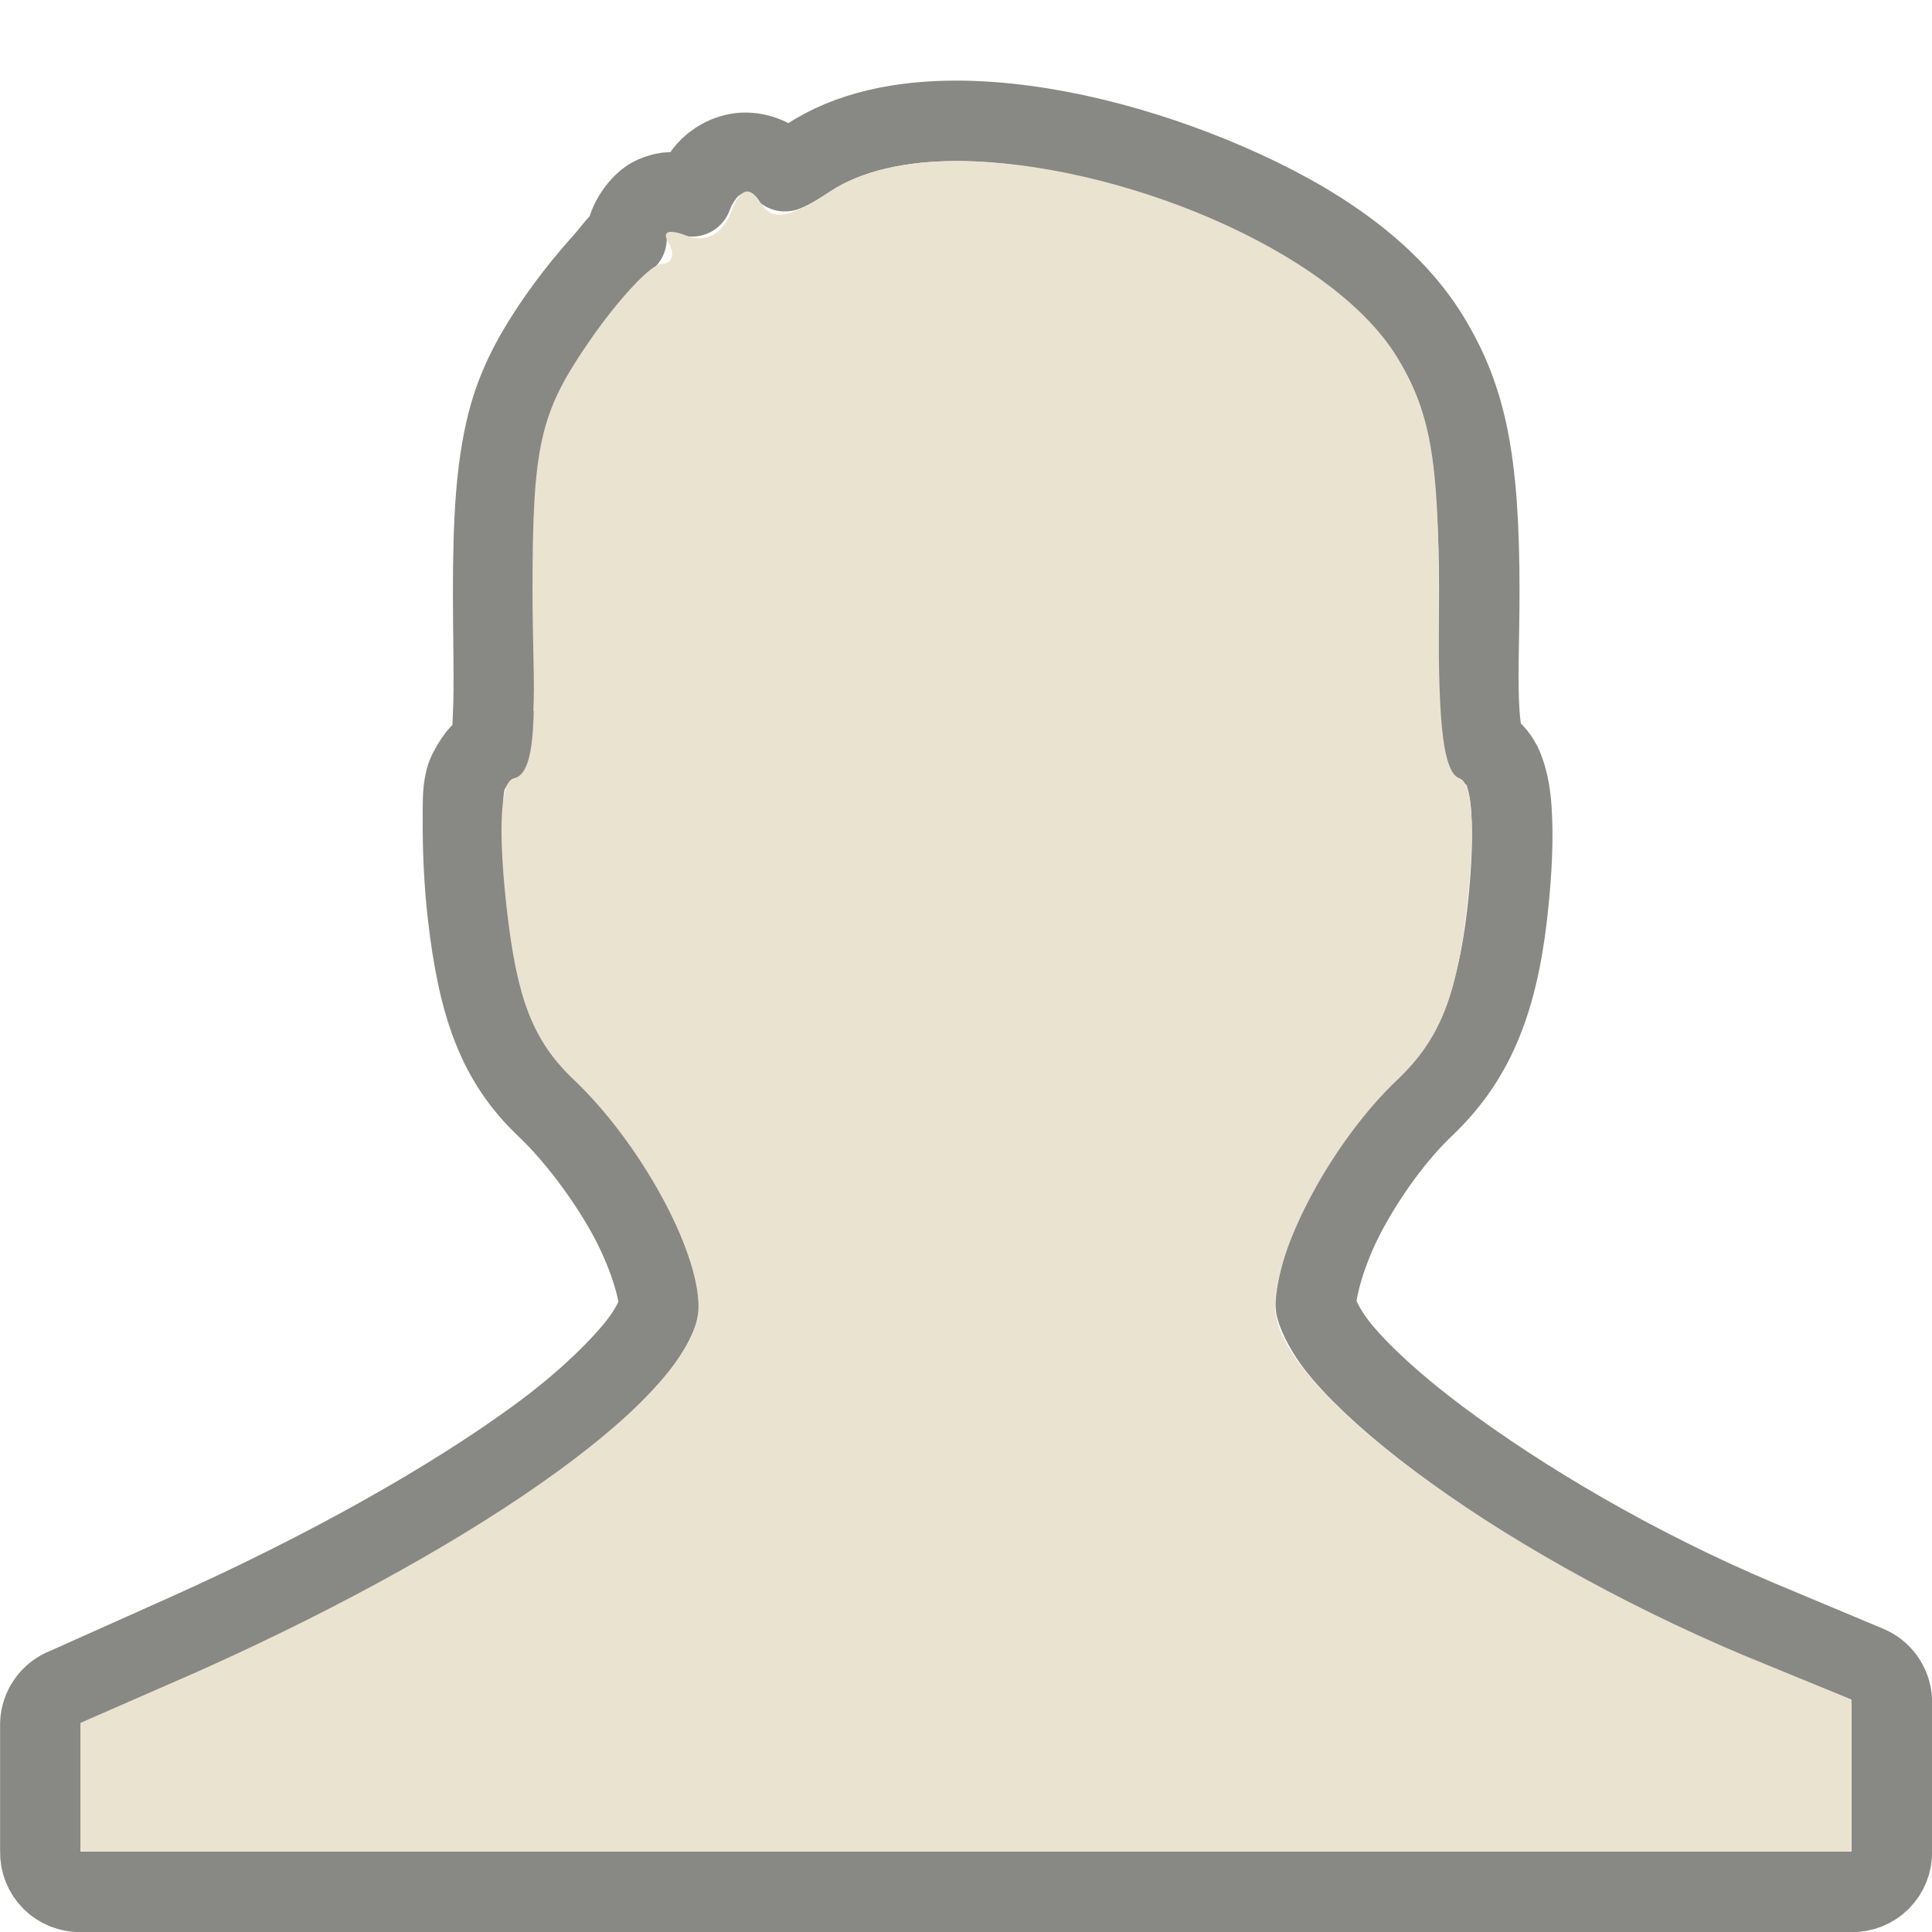 <?xml version="1.0" encoding="UTF-8" standalone="no"?>
<!-- Created with Inkscape (http://www.inkscape.org/) -->
<svg
   xmlns:svg="http://www.w3.org/2000/svg"
   xmlns="http://www.w3.org/2000/svg"
   version="1.0"
   width="24"
   height="24"
   id="svg3172">
  <defs
     id="defs3174" />
  <g
     id="layer1">
    <path
       d="M 11.906,1.5 C 11.195,1.496 10.54,1.631 10.031,1.969 C 9.861,2.082 9.808,2.1 9.75,2.125 C 9.72,2.09 9.7,2.066 9.656,2.031 C 9.553,1.949 9.353,1.869 9.156,1.906 C 8.96,1.944 8.823,2.058 8.75,2.156 C 8.677,2.254 8.633,2.333 8.594,2.438 C 8.556,2.426 8.512,2.414 8.469,2.406 C 8.383,2.391 8.3,2.363 8.125,2.438 C 7.958,2.509 7.785,2.77 7.781,2.938 C 7.779,2.939 7.783,2.967 7.781,2.969 C 7.776,2.973 7.755,2.964 7.75,2.969 C 7.658,3.045 7.592,3.148 7.5,3.25 C 7.316,3.455 7.102,3.713 6.906,4 C 6.599,4.45 6.395,4.842 6.281,5.344 C 6.167,5.845 6.125,6.426 6.125,7.344 C 6.125,7.927 6.143,8.486 6.125,8.875 C 6.116,9.07 6.111,9.224 6.094,9.281 C 6.117,9.251 6.199,9.205 6.281,9.188 C 6.103,9.225 5.971,9.339 5.906,9.438 C 5.842,9.536 5.801,9.607 5.781,9.688 C 5.742,9.848 5.751,10.014 5.75,10.188 C 5.747,10.534 5.764,10.955 5.812,11.375 C 5.941,12.48 6.173,13.173 6.781,13.75 C 7.139,14.089 7.515,14.587 7.781,15.062 C 8.048,15.538 8.188,16.029 8.188,16.219 C 8.188,16.272 8.105,16.51 7.844,16.812 C 7.583,17.115 7.186,17.49 6.656,17.875 C 5.597,18.646 4.077,19.509 2.281,20.312 L 0.812,20.969 C 0.631,21.039 0.508,21.211 0.5,21.406 L 0.5,23 C 0.497,23.133 0.549,23.262 0.643,23.357 C 0.738,23.451 0.867,23.503 1,23.5 L 23,23.5 C 23.133,23.503 23.262,23.451 23.357,23.357 C 23.451,23.262 23.503,23.133 23.5,23 L 23.5,21.125 C 23.492,20.93 23.369,20.758 23.188,20.688 L 21.844,20.125 C 20.326,19.485 18.9,18.642 17.875,17.875 C 17.363,17.492 16.954,17.123 16.688,16.812 C 16.421,16.502 16.344,16.25 16.344,16.219 C 16.344,16.016 16.467,15.537 16.719,15.062 C 16.97,14.588 17.335,14.084 17.688,13.75 C 18.281,13.187 18.588,12.498 18.719,11.375 C 18.768,10.948 18.794,10.533 18.781,10.188 C 18.775,10.015 18.761,9.844 18.719,9.688 C 18.677,9.531 18.606,9.297 18.281,9.188 C 18.499,9.261 18.458,9.356 18.438,9.281 C 18.417,9.206 18.388,9.04 18.375,8.844 C 18.348,8.451 18.375,7.912 18.375,7.344 C 18.375,5.698 18.21,4.942 17.75,4.188 C 17.246,3.36 16.32,2.745 15.25,2.281 C 14.18,1.818 12.967,1.506 11.906,1.5 z"
       transform="matrix(1,0,0,1,1.2164801e-3,1.3228823e-3)"
       id="path3170"
       style="opacity:0.6;fill:none;fill-opacity:1;fill-rule:evenodd;stroke:#3a3935;stroke-width:1;stroke-linecap:round;stroke-linejoin:round;marker:none;marker-start:none;marker-mid:none;marker-end:none;stroke-miterlimit:4;stroke-dasharray:none;stroke-dashoffset:0;stroke-opacity:1;visibility:visible;display:inline;overflow:visible;enable-background:accumulate" />
    <path
       d="M 11.914,2 C 11.266,1.996 10.697,2.12 10.31,2.378 C 9.81,2.71 9.59,2.752 9.451,2.523 C 9.317,2.304 9.196,2.328 9.078,2.639 C 8.979,2.902 8.771,3.022 8.534,2.93 C 8.308,2.842 8.215,2.87 8.305,3.017 C 8.391,3.158 8.349,3.278 8.219,3.278 C 8.089,3.278 7.673,3.723 7.302,4.266 C 6.711,5.131 6.614,5.526 6.615,7.344 C 6.615,8.485 6.727,9.596 6.385,9.668 C 6.185,9.71 6.204,10.503 6.299,11.324 C 6.424,12.397 6.611,12.922 7.13,13.415 C 7.939,14.182 8.677,15.511 8.677,16.232 C 8.677,17.263 6.101,19.134 2.461,20.763 L 1,21.402 L 1,23 L 23,23 L 23,21.112 L 21.654,20.56 C 18.546,19.249 15.839,17.238 15.839,16.232 C 15.839,15.513 16.549,14.182 17.357,13.415 C 17.876,12.922 18.091,12.397 18.216,11.324 C 18.312,10.503 18.325,9.734 18.13,9.668 C 17.862,9.578 17.872,8.476 17.872,7.344 C 17.872,5.722 17.771,5.119 17.357,4.44 C 16.533,3.089 13.858,2.012 11.914,2 z"
       id="rect2382"
       style="opacity:1;fill:#eae3d0;fill-opacity:1;fill-rule:evenodd;stroke:none;stroke-width:1.002;stroke-linecap:round;stroke-linejoin:round;marker:none;marker-start:none;marker-mid:none;marker-end:none;stroke-miterlimit:4;stroke-dasharray:none;stroke-dashoffset:0;stroke-opacity:1;visibility:visible;display:inline;overflow:visible;enable-background:accumulate" />
  </g>
</svg>
